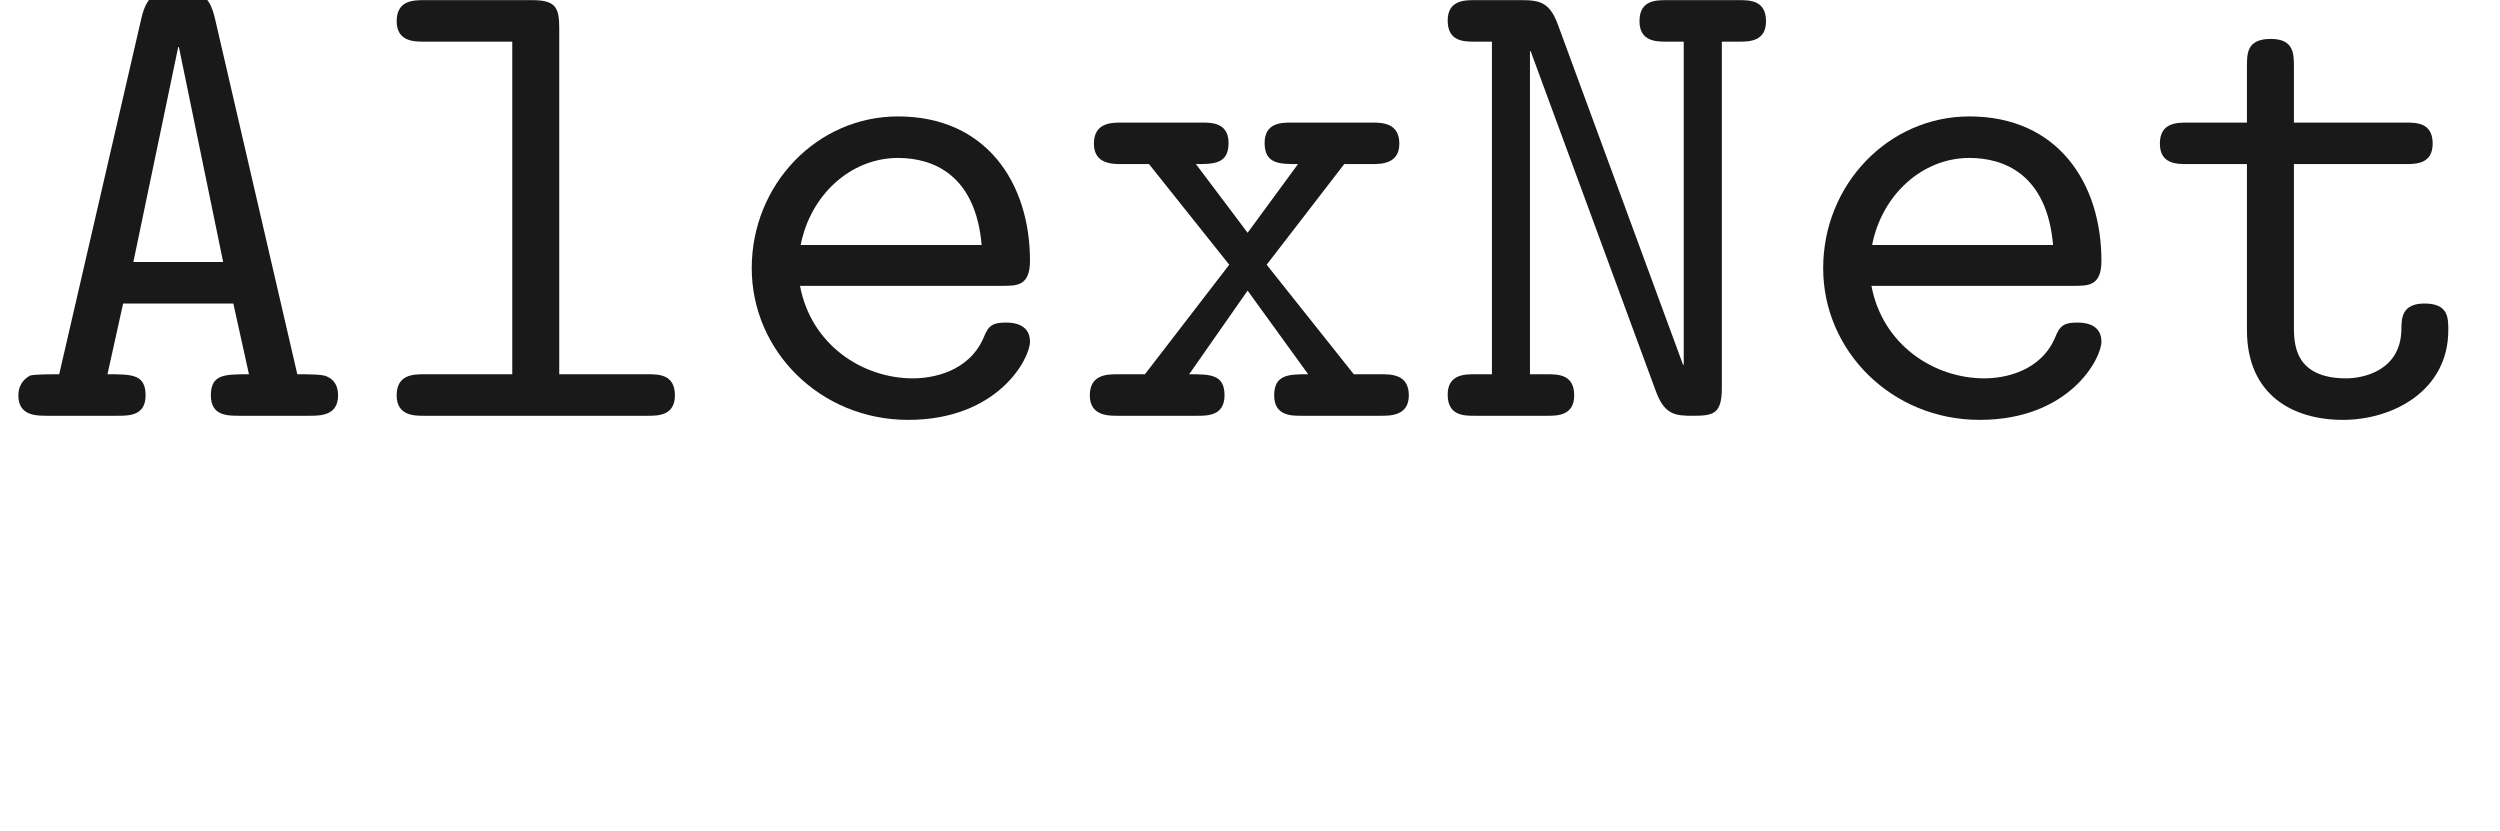 <ns0:svg xmlns:ns0="http://www.w3.org/2000/svg" xmlns:ns1="http://www.w3.org/1999/xlink" height="12.177pt" readme2tex:offset="-1.0000000004062315e-05" version="1.1" viewBox="-52.075 -68.126 36.612 12.177" width="36.612pt" xmlns:readme2tex="http://github.com/leegao/readme2tex/">
<ns0:defs>
<ns0:path d="M3.148 -5.818C3.059 -6.197 2.919 -6.207 2.61 -6.207C2.321 -6.207 2.162 -6.207 2.072 -5.828L0.867 -0.608C0.727 -0.608 0.498 -0.608 0.438 -0.588C0.329 -0.528 0.269 -0.428 0.269 -0.299C0.269 0 0.528 0 0.697 0H1.714C1.893 0 2.132 0 2.132 -0.299C2.132 -0.608 1.933 -0.608 1.574 -0.608L1.803 -1.644H3.417L3.646 -0.608C3.288 -0.608 3.088 -0.608 3.088 -0.299C3.088 0 3.328 0 3.507 0H4.523C4.692 0 4.951 0 4.951 -0.299C4.951 -0.428 4.902 -0.528 4.782 -0.578C4.722 -0.608 4.503 -0.608 4.354 -0.608L3.148 -5.818ZM2.61 -5.4H2.62L3.268 -2.252H1.953L2.61 -5.4Z" id="g0-65" />
<ns0:path d="M1.893 -5.729C1.773 -6.057 1.624 -6.087 1.355 -6.087H0.677C0.528 -6.087 0.279 -6.087 0.279 -5.788C0.279 -5.479 0.518 -5.479 0.677 -5.479H0.927V-0.608H0.677C0.528 -0.608 0.279 -0.608 0.279 -0.309C0.279 0 0.518 0 0.677 0H1.734C1.883 0 2.132 0 2.132 -0.299C2.132 -0.608 1.893 -0.608 1.734 -0.608H1.484V-5.34H1.494L3.328 -0.359C3.457 -0.01 3.616 0 3.875 0C4.174 0 4.294 -0.03 4.294 -0.408V-5.479H4.543C4.692 -5.479 4.941 -5.479 4.941 -5.778C4.941 -6.087 4.702 -6.087 4.543 -6.087H3.487C3.328 -6.087 3.088 -6.087 3.088 -5.778C3.088 -5.479 3.337 -5.479 3.487 -5.479H3.736V-0.747H3.726L1.893 -5.729Z" id="g0-78" />
<ns0:path d="M4.224 -1.903C4.433 -1.903 4.623 -1.903 4.623 -2.271C4.623 -3.407 3.985 -4.384 2.69 -4.384C1.504 -4.384 0.548 -3.387 0.548 -2.162C0.548 -0.946 1.554 0.06 2.839 0.06C4.154 0.06 4.623 -0.837 4.623 -1.086C4.623 -1.365 4.334 -1.365 4.274 -1.365C4.095 -1.365 4.015 -1.335 3.945 -1.146C3.726 -0.638 3.188 -0.548 2.909 -0.548C2.162 -0.548 1.415 -1.046 1.255 -1.903H4.224ZM1.265 -2.501C1.405 -3.228 1.993 -3.776 2.69 -3.776C3.208 -3.776 3.826 -3.527 3.915 -2.501H1.265Z" id="g0-101" />
<ns0:path d="M2.959 -5.679C2.959 -5.988 2.899 -6.087 2.56 -6.087H0.986C0.827 -6.087 0.578 -6.087 0.578 -5.778C0.578 -5.479 0.837 -5.479 0.976 -5.479H2.271V-0.608H0.986C0.827 -0.608 0.578 -0.608 0.578 -0.299C0.578 0 0.837 0 0.976 0H4.254C4.403 0 4.653 0 4.653 -0.299C4.653 -0.608 4.413 -0.608 4.254 -0.608H2.959V-5.679Z" id="g0-108" />
<ns0:path d="M2.212 -3.686H3.846C3.995 -3.686 4.244 -3.686 4.244 -3.985C4.244 -4.294 4.005 -4.294 3.846 -4.294H2.212V-5.111C2.212 -5.3 2.212 -5.519 1.873 -5.519C1.524 -5.519 1.524 -5.31 1.524 -5.111V-4.294H0.658C0.498 -4.294 0.249 -4.294 0.249 -3.985C0.249 -3.686 0.498 -3.686 0.648 -3.686H1.524V-1.255C1.524 -0.299 2.202 0.06 2.929 0.06C3.666 0.06 4.473 -0.369 4.473 -1.255C4.473 -1.435 4.473 -1.644 4.125 -1.644C3.796 -1.644 3.786 -1.435 3.786 -1.265C3.776 -0.648 3.208 -0.548 2.979 -0.548C2.212 -0.548 2.212 -1.066 2.212 -1.315V-3.686Z" id="g0-116" />
<ns0:path d="M2.859 -2.212L3.995 -3.686H4.394C4.533 -3.686 4.802 -3.686 4.802 -3.985C4.802 -4.294 4.543 -4.294 4.394 -4.294H3.228C3.078 -4.294 2.829 -4.294 2.829 -3.995C2.829 -3.686 3.049 -3.686 3.318 -3.686L2.58 -2.68L1.823 -3.686C2.082 -3.686 2.301 -3.686 2.301 -3.995C2.301 -4.294 2.052 -4.294 1.903 -4.294H0.737C0.588 -4.294 0.329 -4.294 0.329 -3.985C0.329 -3.686 0.598 -3.686 0.737 -3.686H1.136L2.311 -2.212L1.076 -0.608H0.677C0.528 -0.608 0.269 -0.608 0.269 -0.299C0.269 0 0.538 0 0.677 0H1.843C1.993 0 2.242 0 2.242 -0.299C2.242 -0.608 2.032 -0.608 1.724 -0.608L2.58 -1.833L3.467 -0.608C3.188 -0.608 2.969 -0.608 2.969 -0.299C2.969 0 3.218 0 3.367 0H4.533C4.672 0 4.941 0 4.941 -0.299C4.941 -0.608 4.682 -0.608 4.533 -0.608H4.135L2.859 -2.212Z" id="g0-120" />
<ns0:path d="M3.318 -0.757C3.357 -0.359 3.626 0.06 4.095 0.06C4.304 0.06 4.912 -0.08 4.912 -0.887V-1.445H4.663V-0.887C4.663 -0.309 4.413 -0.249 4.304 -0.249C3.975 -0.249 3.935 -0.697 3.935 -0.747V-2.74C3.935 -3.158 3.935 -3.547 3.577 -3.915C3.188 -4.304 2.69 -4.463 2.212 -4.463C1.395 -4.463 0.707 -3.995 0.707 -3.337C0.707 -3.039 0.907 -2.869 1.166 -2.869C1.445 -2.869 1.624 -3.068 1.624 -3.328C1.624 -3.447 1.574 -3.776 1.116 -3.786C1.385 -4.135 1.873 -4.244 2.192 -4.244C2.68 -4.244 3.248 -3.856 3.248 -2.969V-2.6C2.74 -2.57 2.042 -2.54 1.415 -2.242C0.667 -1.903 0.418 -1.385 0.418 -0.946C0.418 -0.139 1.385 0.11 2.012 0.11C2.67 0.11 3.128 -0.289 3.318 -0.757ZM3.248 -2.391V-1.395C3.248 -0.448 2.531 -0.11 2.082 -0.11C1.594 -0.11 1.186 -0.458 1.186 -0.956C1.186 -1.504 1.604 -2.331 3.248 -2.391Z" id="g1-97" />
</ns0:defs>
<ns0:g fill-opacity="0.9" id="page1">
<ns0:use x="-52.075" y="-62.037" ns1:href="#g0-65" />
<ns0:use x="-46.844" y="-62.037" ns1:href="#g0-108" />
<ns0:use x="-41.614" y="-62.037" ns1:href="#g0-101" />
<ns0:use x="-36.384" y="-62.037" ns1:href="#g0-120" />
<ns0:use x="-31.153" y="-62.037" ns1:href="#g0-78" />
<ns0:use x="-25.923" y="-62.037" ns1:href="#g0-101" />
<ns0:use x="-20.693" y="-62.037" ns1:href="#g0-116" />
</ns0:g>
</ns0:svg>